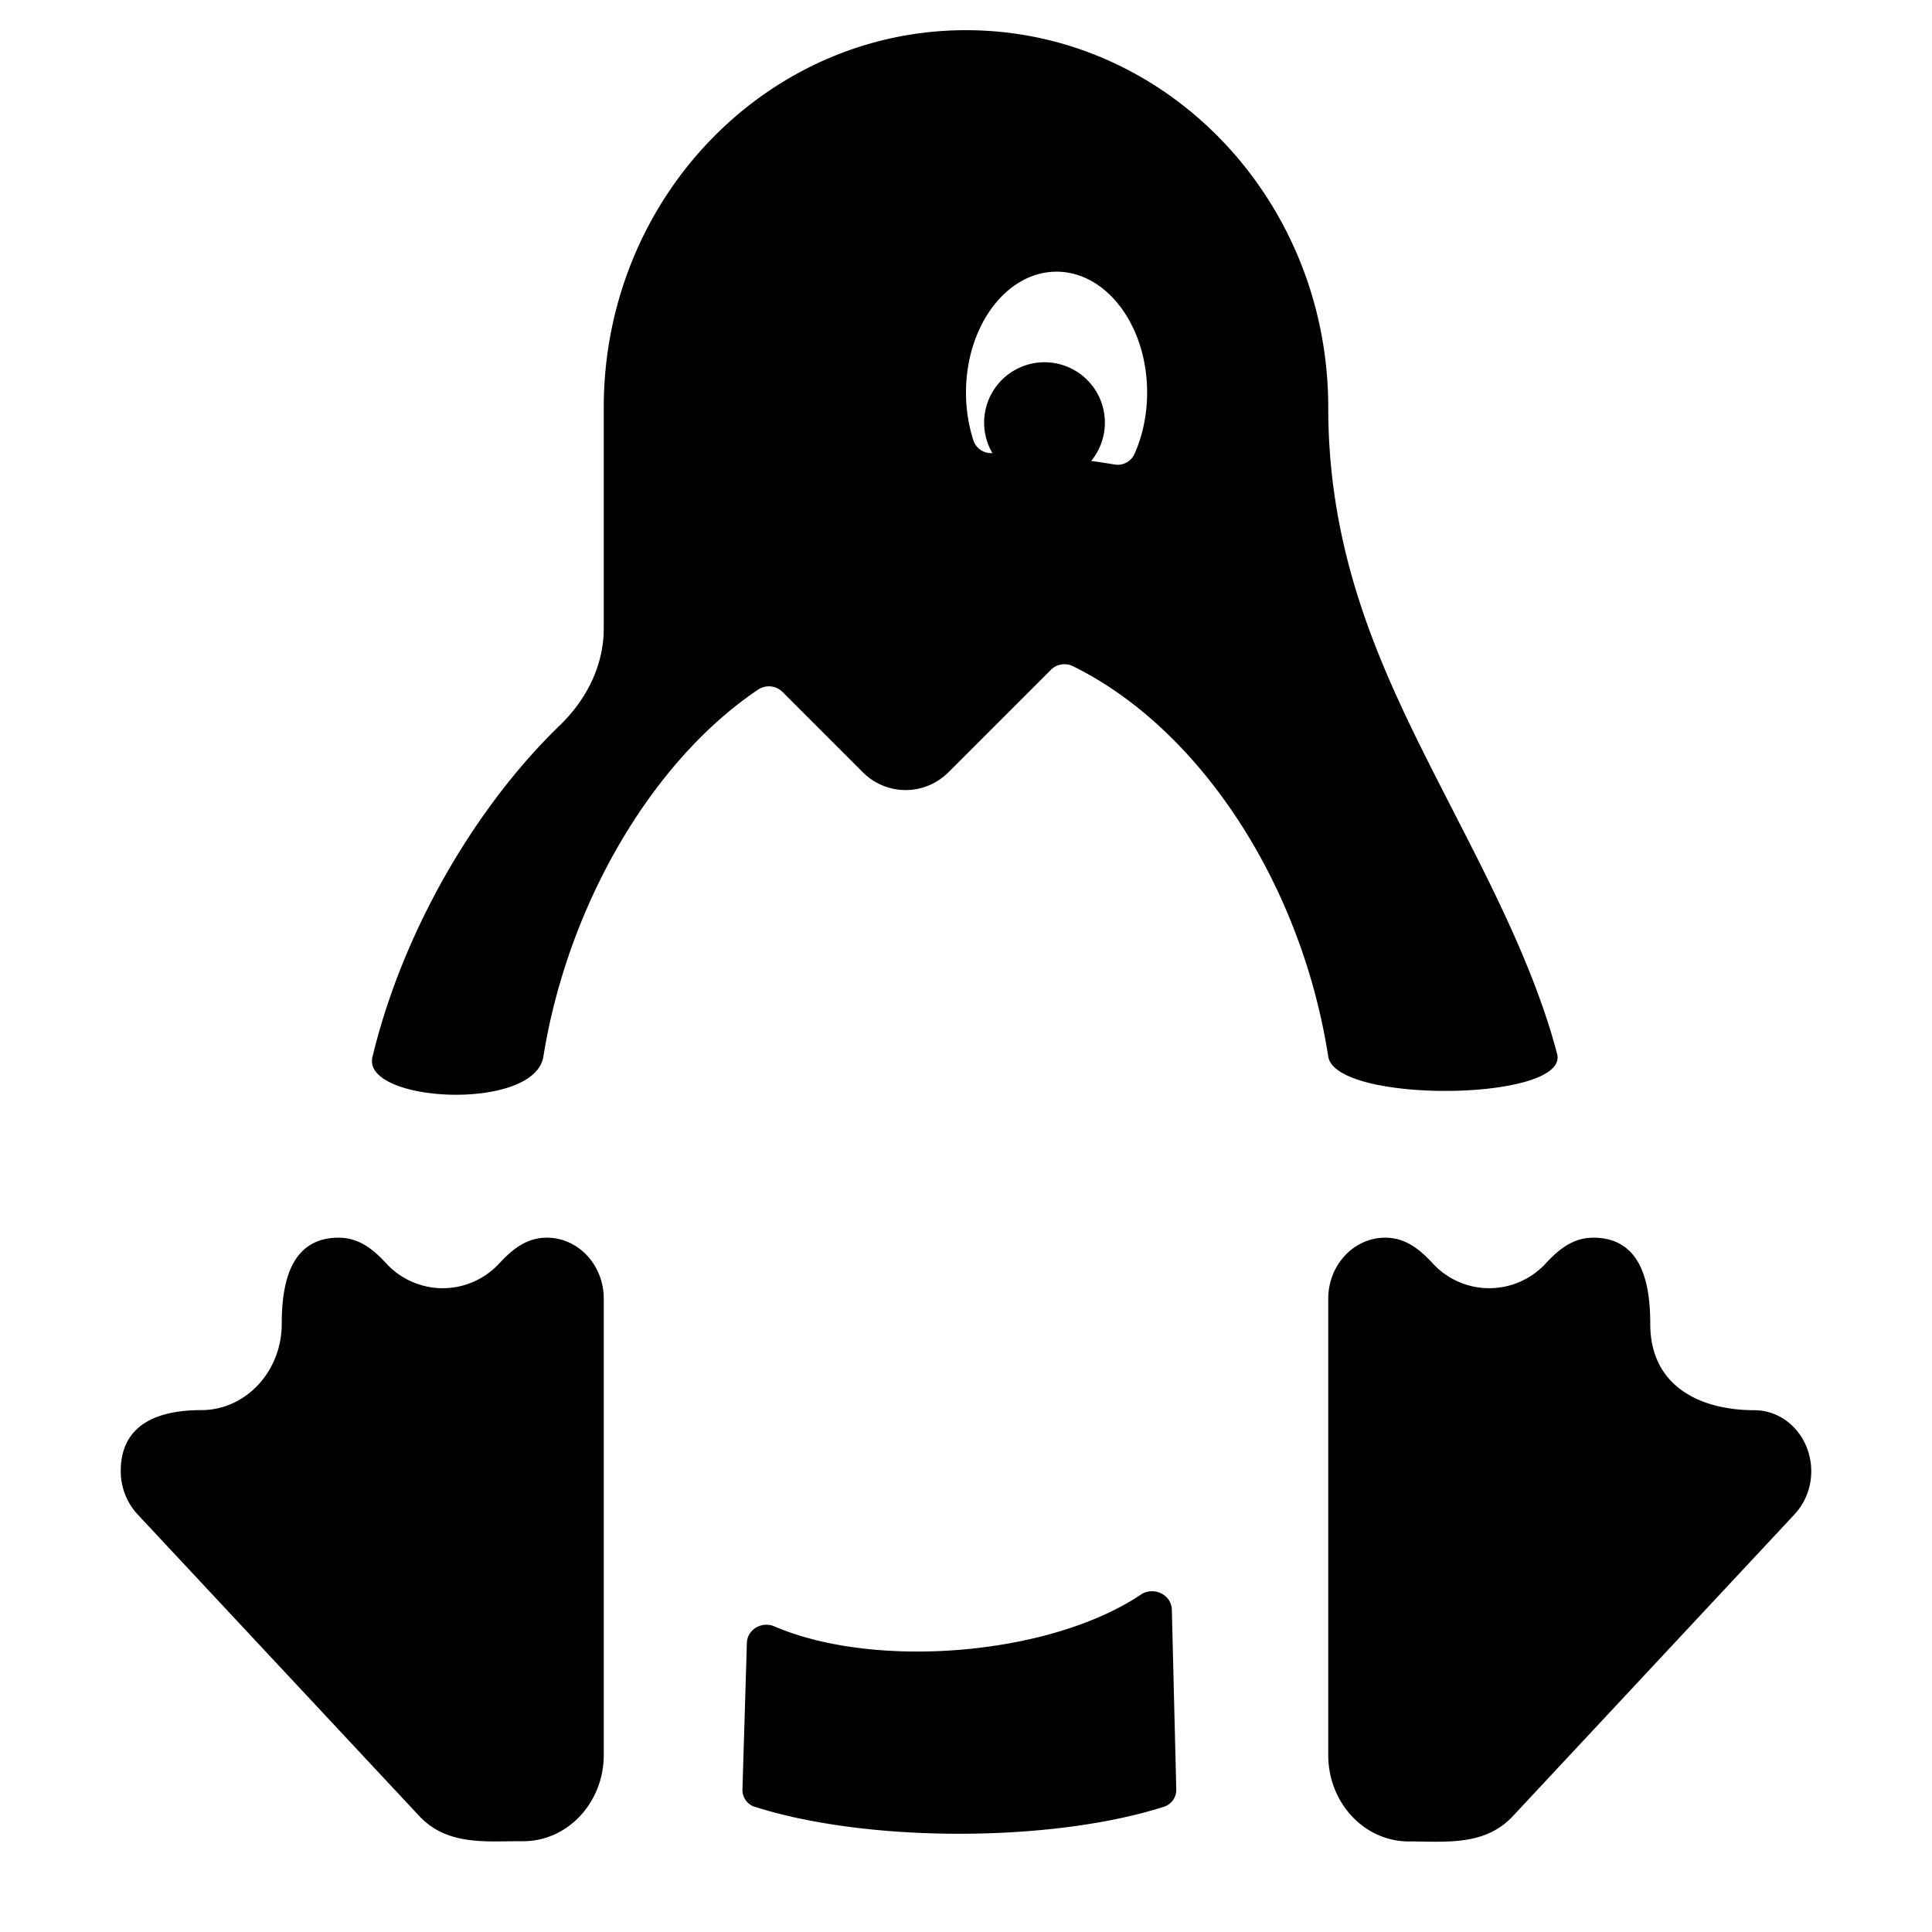 <svg width="24" height="24" fill="none" viewBox="0 0 24 24" xmlns="http://www.w3.org/2000/svg">
  <path fill="currentColor" d="M7.5 7.809c0 .456-.214.881-.542 1.198-1.07 1.033-1.963 2.588-2.331 4.123-.136.568 2.012.683 2.123-.005.308-1.91 1.366-3.686 2.67-4.56a.24.24 0 0 1 .302.032l.998.998a.75.75 0 0 0 1.06 0l1.272-1.272a.24.24 0 0 1 .275-.048c1.562.767 2.835 2.682 3.173 4.85.092.591 2.998.557 2.843-.033-.284-1.085-.865-2.185-1.347-3.128-.749-1.463-1.496-2.923-1.496-4.902 0-2.588-2.015-4.687-4.5-4.687S7.5 2.474 7.5 5.063v2.746Zm3.438-2.138a.233.233 0 0 0 .202-.148c.07-.196.11-.416.11-.648 0-.828-.504-1.5-1.125-1.5S9 4.047 9 4.875c0 .356.093.682.248.94.053.088.162.12.262.094l.073-.02a.75.75 0 1 1 .984-.179c.12-.015.244-.028.37-.04Zm3.153-.027a.231.231 0 0 1-.254.125 9.112 9.112 0 0 0-.282-.043.75.75 0 1 0-1.227-.097h-.015a.232.232 0 0 1-.22-.154 1.931 1.931 0 0 1-.093-.6c0-.828.504-1.5 1.125-1.5s1.125.672 1.125 1.5c0 .281-.058.544-.159.769Z" clip-rule="evenodd"/>
  <path fill="currentColor" d="M9.375 22.445a.22.22 0 0 1-.152-.218l.055-1.818c.005-.168.186-.272.34-.206 1.256.54 3.423.364 4.554-.394.156-.105.38-.002.385.186l.055 2.232a.22.22 0 0 1-.152.217c-1.4.447-3.685.448-5.085 0ZM7.5 21.8v-5.668c0-.418-.317-.757-.707-.757-.25 0-.425.142-.586.314a.954.954 0 0 1-1.414 0c-.16-.172-.336-.314-.586-.314-.614 0-.707.597-.707 1.07 0 .592-.448 1.072-1 1.072-.494 0-1 .148-1 .757a.79.79 0 0 0 .207.536l3.5 3.748c.306.328.717.322 1.126.315l.167-.001c.552 0 1-.48 1-1.071Zm9-5.667v5.67c0 .592.448 1.072 1 1.072.055 0 .111 0 .167.002.41.006.82.012 1.126-.316l3.5-3.75a.786.786 0 0 0 .207-.535c0-.419-.317-.758-.707-.758-.667 0-1.293-.293-1.293-1.072 0-.474-.093-1.071-.707-1.071-.25 0-.425.142-.586.314a.954.954 0 0 1-1.414 0c-.16-.172-.336-.314-.586-.314-.39 0-.707.34-.707.758Z"/>
</svg>

